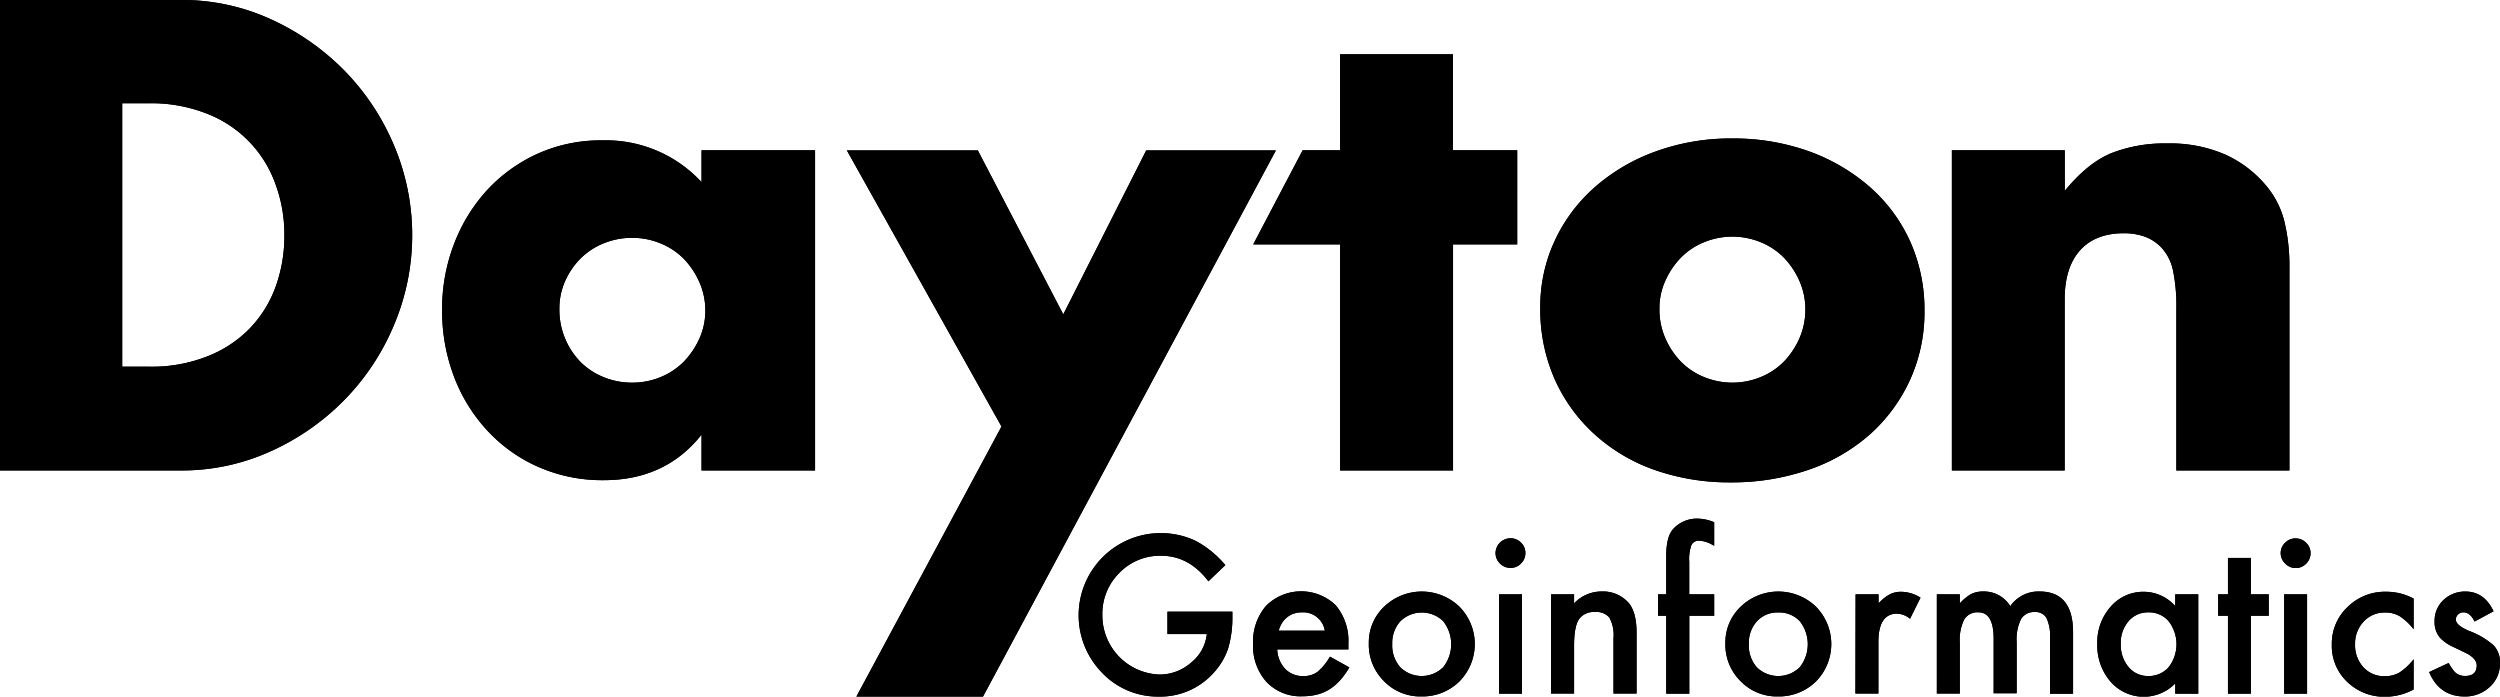 <svg xmlns="http://www.w3.org/2000/svg" viewBox="0 0 488.89 136.23">
    <path d="M0 0h35.37A41.75 41.75 0 0 1 53 3.78a48.17 48.17 0 0 1 14.38 10.06 46.85 46.85 0 0 1 9.69 14.64 45.06 45.06 0 0 1 .06 34.87 46.55 46.55 0 0 1-9.63 14.7 47.46 47.46 0 0 1-14.39 10.12A42 42 0 0 1 35.37 92H0zm23.9 71.71h5.49a29.53 29.53 0 0 0 11.1-2 23.53 23.53 0 0 0 8.23-5.36 23 23 0 0 0 5.12-8.11A29 29 0 0 0 55.61 46a28.29 28.29 0 0 0-1.83-10.24 23 23 0 0 0-13.41-13.57 29.62 29.62 0 0 0-11-2H23.9zm113.29-42.32h22.2V92h-22.2v-7q-7.06 8.91-19.14 8.9a31 31 0 0 1-12.56-2.5 30 30 0 0 1-10-7 32.19 32.19 0 0 1-6.65-10.61 36.17 36.17 0 0 1-2.38-13.29 35.21 35.21 0 0 1 2.32-12.75 32.82 32.82 0 0 1 6.46-10.55 30.7 30.7 0 0 1 9.88-7.13 30.09 30.09 0 0 1 12.68-2.62 25.46 25.46 0 0 1 19.39 8.17zm-27.8 31.1a14.63 14.63 0 0 0 4.08 10.24 13.41 13.41 0 0 0 4.52 3 14.51 14.51 0 0 0 5.67 1.1 14.28 14.28 0 0 0 5.55-1.1 13.47 13.47 0 0 0 4.51-3 15.87 15.87 0 0 0 3.05-4.51 13.22 13.22 0 0 0 1.16-5.49 13.63 13.63 0 0 0-1.16-5.55 15.75 15.75 0 0 0-3.05-4.57 13.47 13.47 0 0 0-4.51-3 14.28 14.28 0 0 0-5.55-1.1 14.51 14.51 0 0 0-5.67 1.1 13.41 13.41 0 0 0-4.52 3 14.92 14.92 0 0 0-3 4.45 13.25 13.25 0 0 0-1.08 5.43zm86.46 22.92l-30.24-54h25.61l16.71 32.07 16.22-32.07h25.36l-57.28 106.82h-24.76zm88.3-35.61V92h-22.08V47.8h-17l9.67-18.41h7.32V10.61h22.08v18.78h12.56V47.8zm17.06 12.32a30.49 30.49 0 0 1 2.81-13 31.76 31.76 0 0 1 7.81-10.48 37 37 0 0 1 11.89-7 43 43 0 0 1 15.06-2.56 43.7 43.7 0 0 1 14.94 2.5 37.27 37.27 0 0 1 11.95 7 31.3 31.3 0 0 1 7.86 10.61 32.45 32.45 0 0 1 2.81 13.6 31.87 31.87 0 0 1-2.87 13.6A32.28 32.28 0 0 1 365.61 85a35.3 35.3 0 0 1-12 6.89 46 46 0 0 1-15.18 2.44 44.15 44.15 0 0 1-14.88-2.44 34.33 34.33 0 0 1-11.76-7A32.19 32.19 0 0 1 304 74.08a33.83 33.83 0 0 1-2.79-13.96zm23.3.24a14.07 14.07 0 0 0 1.16 5.8 15.43 15.43 0 0 0 3.05 4.57 13.37 13.37 0 0 0 4.51 3 14.55 14.55 0 0 0 11.1 0 13.47 13.47 0 0 0 4.51-3 15.62 15.62 0 0 0 3.05-4.57 13.92 13.92 0 0 0 1.16-5.67 13.63 13.63 0 0 0-1.16-5.55 15.62 15.62 0 0 0-3.05-4.57 13.47 13.47 0 0 0-4.51-3 14.55 14.55 0 0 0-11.1 0 13.37 13.37 0 0 0-4.51 3 15.66 15.66 0 0 0-3.05 4.51 13 13 0 0 0-1.16 5.48zm57.19-30.97h22.08v7.93q4.5-5.49 9.14-7.38a28.62 28.62 0 0 1 10.85-1.89 27.1 27.1 0 0 1 11.28 2.13 22.48 22.48 0 0 1 8 6 17.36 17.36 0 0 1 3.66 7.07 36.89 36.89 0 0 1 1 8.9V92H425.6V60.36a34.5 34.5 0 0 0-.66-7.49 9.37 9.37 0 0 0-2.38-4.58 8.51 8.51 0 0 0-3.3-2.07 12.16 12.16 0 0 0-3.9-.61c-3.74 0-6.6 1.12-8.6 3.35s-3 5.43-3 9.58V92H381.7zm-153.4 90.23H241v1a21.25 21.25 0 0 1-.82 6.15 13.15 13.15 0 0 1-2.69 4.62 14 14 0 0 1-10.91 4.83 15 15 0 0 1-11.07-4.67 16.07 16.07 0 0 1 18.23-25.82 19.53 19.53 0 0 1 5.88 4.78l-3.31 3.17q-3.78-5-9.23-5a11 11 0 0 0-8.2 3.37 11.26 11.26 0 0 0-3.31 8.29 11.57 11.57 0 0 0 11.17 11.57 9.28 9.28 0 0 0 6.16-2.31 8.24 8.24 0 0 0 3.1-5.6h-7.7zm35.39 7.38h-13.92a5.87 5.87 0 0 0 1.56 3.81 4.73 4.73 0 0 0 3.53 1.4 4.56 4.56 0 0 0 2.76-.8 11.05 11.05 0 0 0 2.46-3l3.79 2.11a15.2 15.2 0 0 1-1.86 2.57 10.28 10.28 0 0 1-2.09 1.75 8.55 8.55 0 0 1-2.41 1 12 12 0 0 1-2.82.32 9.13 9.13 0 0 1-7-2.79 10.48 10.48 0 0 1-2.64-7.46 10.71 10.71 0 0 1 2.56-7.46 9.73 9.73 0 0 1 13.6-.08 10.78 10.78 0 0 1 2.47 7.52zm-4.61-3.67a4.29 4.29 0 0 0-4.52-3.58 4.56 4.56 0 0 0-1.56.25 4.11 4.11 0 0 0-1.3.71 4.38 4.38 0 0 0-1 1.13 5.41 5.41 0 0 0-.64 1.49zm8.6 2.47a9.64 9.64 0 0 1 3-7.16 10.62 10.62 0 0 1 14.71 0 10.38 10.38 0 0 1 0 14.62 10.3 10.3 0 0 1-7.43 2.93 9.83 9.83 0 0 1-7.32-3 10 10 0 0 1-2.96-7.39zm4.58.08a6.52 6.52 0 0 0 1.56 4.6 6 6 0 0 0 8.41 0 7.27 7.27 0 0 0 0-9 6 6 0 0 0-8.37 0 6.27 6.27 0 0 0-1.6 4.4zm20.2-17.73a2.94 2.94 0 0 1 2.91-2.89 2.82 2.82 0 0 1 2.07.86 2.71 2.71 0 0 1 .86 2 2.79 2.79 0 0 1-.86 2.07 2.71 2.71 0 0 1-2.05.86 2.79 2.79 0 0 1-2.07-.86 2.85 2.85 0 0 1-.86-2.04zm5.17 8.08v19.42h-4.49v-19.42zm5.68 0h4.51V118a7.34 7.34 0 0 1 5.3-2.33 6.69 6.69 0 0 1 5.28 2.13q1.64 1.82 1.64 5.92v11.91h-4.51V124.8a7.13 7.13 0 0 0-.79-4 3.26 3.26 0 0 0-2.84-1.11 3.48 3.48 0 0 0-3.17 1.47c-.61 1-.91 2.67-.91 5.08v9.38h-4.51zm27.04 4.18v15.24h-4.51v-15.24h-1.6v-4.18h1.6v-7.5c0-2.45.42-4.17 1.28-5.19a6.26 6.26 0 0 1 5.1-2.11 8.66 8.66 0 0 1 3 .7v4.59l-.46-.24a5.53 5.53 0 0 0-2.39-.74 1.59 1.59 0 0 0-1.61.86 8.19 8.19 0 0 0-.42 3.23v6.4h4.88v4.18zm7.06 5.39a9.64 9.64 0 0 1 3-7.16 10.62 10.62 0 0 1 14.71 0 10.41 10.41 0 0 1 0 14.62 10.31 10.31 0 0 1-7.44 2.93 9.83 9.83 0 0 1-7.31-3 10 10 0 0 1-2.96-7.39zm4.58.08a6.57 6.57 0 0 0 1.55 4.6 6 6 0 0 0 8.42 0 7.27 7.27 0 0 0 0-9 5.49 5.49 0 0 0-4.21-1.71 5.42 5.42 0 0 0-4.16 1.71 6.23 6.23 0 0 0-1.59 4.4zm20.88-9.65h4.49V118a8.53 8.53 0 0 1 2.19-1.77 4.92 4.92 0 0 1 2.31-.5 7.23 7.23 0 0 1 3.71 1.15l-2.05 4.12a4.29 4.29 0 0 0-2.52-1q-3.67 0-3.67 5.55v10.07h-4.49zm15.89 0h4.49V118a9.4 9.4 0 0 1 2.21-1.83 5.27 5.27 0 0 1 2.45-.5 6 6 0 0 1 5.21 2.87 6.7 6.7 0 0 1 5.72-2.87q6.56 0 6.56 8v12h-4.51v-10.81a8.23 8.23 0 0 0-.68-4 2.44 2.44 0 0 0-2.29-1.17 2.92 2.92 0 0 0-2.7 1.39 8.94 8.94 0 0 0-.85 4.49v10h-4.5v-10.65c0-3.46-1-5.18-3-5.18a3 3 0 0 0-2.76 1.41 8.92 8.92 0 0 0-.86 4.47v10h-4.49zm46.62 0h4.5v19.42h-4.5v-2a8.6 8.6 0 0 1-12.62-.32 10.78 10.78 0 0 1-2.62-7.41 10.46 10.46 0 0 1 2.62-7.28 8.42 8.42 0 0 1 6.54-2.91 8.28 8.28 0 0 1 6.08 2.79zm-10.65 9.65a6.74 6.74 0 0 0 1.5 4.54 4.87 4.87 0 0 0 3.86 1.78 5.12 5.12 0 0 0 4-1.72 7.36 7.36 0 0 0 0-9 5.05 5.05 0 0 0-4-1.73 4.93 4.93 0 0 0-3.86 1.75 6.45 6.45 0 0 0-1.5 4.38zm25.44-5.47v15.24h-4.48v-15.24h-1.92v-4.18h1.92v-7.12h4.48v7.12h3.49v4.18zm5.83-12.26a2.75 2.75 0 0 1 .86-2 2.78 2.78 0 0 1 2.05-.86 2.82 2.82 0 0 1 2.07.86 2.75 2.75 0 0 1 .86 2 2.82 2.82 0 0 1-.86 2.07 2.73 2.73 0 0 1-2 .86 2.77 2.77 0 0 1-2.07-.86 2.81 2.81 0 0 1-.91-2.07zm5.16 8.08v19.42h-4.48v-19.42zm20.84.83v6a11.14 11.14 0 0 0-2.75-2.57 5.47 5.47 0 0 0-2.82-.71 5.54 5.54 0 0 0-4.2 1.77 6.22 6.22 0 0 0-1.68 4.45 6.34 6.34 0 0 0 1.62 4.48 5.45 5.45 0 0 0 4.17 1.76 5.79 5.79 0 0 0 2.85-.7 11.49 11.49 0 0 0 2.81-2.63v5.92a11.82 11.82 0 0 1-5.46 1.42 10.42 10.42 0 0 1-7.54-2.92 9.69 9.69 0 0 1-3-7.27 9.83 9.83 0 0 1 3.07-7.34 10.36 10.36 0 0 1 7.53-3 11.34 11.34 0 0 1 5.4 1.34zm15.63 2.48l-3.71 2c-.58-1.2-1.31-1.79-2.17-1.79a1.47 1.47 0 0 0-1.06.41 1.37 1.37 0 0 0-.44 1c0 .75.87 1.48 2.59 2.22a15.25 15.25 0 0 1 4.81 2.83 4.85 4.85 0 0 1 1.24 3.49 6.12 6.12 0 0 1-2.08 4.7 7 7 0 0 1-4.86 1.8q-4.89 0-6.92-4.77l3.82-1.78a9 9 0 0 0 1.22 1.78 2.82 2.82 0 0 0 2 .76c1.51 0 2.27-.69 2.27-2.08 0-.79-.58-1.54-1.76-2.23l-1.35-.66-1.38-.66a8.27 8.27 0 0 1-2.75-1.91 4.7 4.7 0 0 1-1-3.13 5.54 5.54 0 0 1 1.74-4.19 6.09 6.09 0 0 1 4.31-1.65q3.66.01 5.48 3.86z"/>
    <path d="M0 0h35.37A41.75 41.75 0 0 1 53 3.78a48.17 48.17 0 0 1 14.38 10.06 46.85 46.85 0 0 1 9.69 14.64 45.06 45.06 0 0 1 .06 34.87 46.55 46.55 0 0 1-9.63 14.7 47.46 47.46 0 0 1-14.39 10.12A42 42 0 0 1 35.37 92H0zm23.9 71.71h5.49a29.53 29.53 0 0 0 11.1-2 23.53 23.53 0 0 0 8.23-5.36 23 23 0 0 0 5.12-8.11A29 29 0 0 0 55.61 46a28.29 28.29 0 0 0-1.83-10.24 23 23 0 0 0-13.41-13.57 29.62 29.62 0 0 0-11-2H23.9zm113.29-42.32h22.2V92h-22.2v-7q-7.06 8.91-19.14 8.9a31 31 0 0 1-12.56-2.5 30 30 0 0 1-10-7 32.19 32.19 0 0 1-6.65-10.61 36.17 36.17 0 0 1-2.38-13.29 35.21 35.21 0 0 1 2.32-12.75 32.82 32.82 0 0 1 6.46-10.55 30.7 30.7 0 0 1 9.88-7.13 30.09 30.09 0 0 1 12.68-2.62 25.46 25.46 0 0 1 19.39 8.17zm-27.8 31.1a14.63 14.63 0 0 0 4.08 10.24 13.41 13.41 0 0 0 4.52 3 14.51 14.51 0 0 0 5.67 1.1 14.28 14.28 0 0 0 5.55-1.1 13.47 13.47 0 0 0 4.51-3 15.87 15.87 0 0 0 3.05-4.51 13.22 13.22 0 0 0 1.16-5.49 13.63 13.63 0 0 0-1.16-5.55 15.75 15.75 0 0 0-3.05-4.57 13.47 13.47 0 0 0-4.51-3 14.28 14.28 0 0 0-5.55-1.1 14.51 14.51 0 0 0-5.67 1.1 13.41 13.41 0 0 0-4.52 3 14.92 14.92 0 0 0-3 4.45 13.25 13.25 0 0 0-1.08 5.43zm86.46 22.92l-30.24-54h25.61l16.71 32.07 16.22-32.07h25.36l-57.28 106.82h-24.76zm88.3-35.61V92h-22.08V47.8h-17l9.67-18.41h7.32V10.61h22.08v18.78h12.56V47.8zm17.06 12.32a30.49 30.49 0 0 1 2.81-13 31.76 31.76 0 0 1 7.81-10.48 37 37 0 0 1 11.89-7 43 43 0 0 1 15.06-2.56 43.7 43.7 0 0 1 14.94 2.5 37.27 37.27 0 0 1 11.95 7 31.3 31.3 0 0 1 7.86 10.61 32.45 32.45 0 0 1 2.81 13.6 31.87 31.87 0 0 1-2.87 13.6A32.28 32.28 0 0 1 365.61 85a35.3 35.3 0 0 1-12 6.89 46 46 0 0 1-15.18 2.44 44.15 44.15 0 0 1-14.88-2.44 34.33 34.33 0 0 1-11.76-7A32.19 32.19 0 0 1 304 74.08a33.83 33.83 0 0 1-2.79-13.96zm23.3.24a14.07 14.07 0 0 0 1.16 5.8 15.43 15.43 0 0 0 3.05 4.57 13.37 13.37 0 0 0 4.51 3 14.55 14.55 0 0 0 11.1 0 13.47 13.47 0 0 0 4.51-3 15.62 15.62 0 0 0 3.05-4.57 13.92 13.92 0 0 0 1.16-5.67 13.63 13.63 0 0 0-1.16-5.55 15.62 15.62 0 0 0-3.05-4.57 13.47 13.47 0 0 0-4.51-3 14.55 14.55 0 0 0-11.1 0 13.37 13.37 0 0 0-4.51 3 15.66 15.66 0 0 0-3.05 4.51 13 13 0 0 0-1.16 5.48zm57.19-30.97h22.08v7.93q4.5-5.49 9.14-7.38a28.62 28.62 0 0 1 10.85-1.89 27.1 27.1 0 0 1 11.28 2.13 22.48 22.48 0 0 1 8 6 17.36 17.36 0 0 1 3.66 7.07 36.89 36.89 0 0 1 1 8.9V92H425.6V60.36a34.5 34.5 0 0 0-.66-7.49 9.37 9.37 0 0 0-2.38-4.58 8.51 8.51 0 0 0-3.3-2.07 12.16 12.16 0 0 0-3.9-.61c-3.74 0-6.6 1.12-8.6 3.35s-3 5.43-3 9.58V92H381.7zm-153.4 90.23H241v1a21.25 21.25 0 0 1-.82 6.15 13.15 13.15 0 0 1-2.69 4.62 14 14 0 0 1-10.91 4.83 15 15 0 0 1-11.07-4.67 16.07 16.07 0 0 1 18.23-25.82 19.53 19.53 0 0 1 5.88 4.78l-3.31 3.17q-3.78-5-9.23-5a11 11 0 0 0-8.2 3.37 11.26 11.26 0 0 0-3.31 8.29 11.57 11.57 0 0 0 11.17 11.57 9.28 9.28 0 0 0 6.16-2.31 8.24 8.24 0 0 0 3.1-5.6h-7.7zm35.39 7.38h-13.92a5.87 5.87 0 0 0 1.56 3.81 4.73 4.73 0 0 0 3.53 1.4 4.56 4.56 0 0 0 2.76-.8 11.05 11.05 0 0 0 2.46-3l3.79 2.11a15.2 15.2 0 0 1-1.86 2.57 10.28 10.28 0 0 1-2.09 1.75 8.55 8.55 0 0 1-2.41 1 12 12 0 0 1-2.82.32 9.13 9.13 0 0 1-7-2.79 10.48 10.48 0 0 1-2.64-7.46 10.71 10.71 0 0 1 2.56-7.46 9.73 9.73 0 0 1 13.6-.08 10.78 10.78 0 0 1 2.47 7.52zm-4.61-3.67a4.29 4.29 0 0 0-4.52-3.58 4.56 4.56 0 0 0-1.56.25 4.11 4.11 0 0 0-1.3.71 4.38 4.38 0 0 0-1 1.13 5.41 5.41 0 0 0-.64 1.49zm8.6 2.47a9.64 9.64 0 0 1 3-7.16 10.62 10.62 0 0 1 14.71 0 10.38 10.38 0 0 1 0 14.62 10.3 10.3 0 0 1-7.43 2.93 9.83 9.83 0 0 1-7.32-3 10 10 0 0 1-2.96-7.39zm4.58.08a6.52 6.52 0 0 0 1.56 4.6 6 6 0 0 0 8.41 0 7.27 7.27 0 0 0 0-9 6 6 0 0 0-8.37 0 6.27 6.27 0 0 0-1.6 4.4zm20.2-17.73a2.94 2.94 0 0 1 2.91-2.89 2.82 2.82 0 0 1 2.07.86 2.71 2.71 0 0 1 .86 2 2.79 2.79 0 0 1-.86 2.07 2.71 2.71 0 0 1-2.05.86 2.79 2.79 0 0 1-2.07-.86 2.85 2.85 0 0 1-.86-2.04zm5.17 8.08v19.42h-4.49v-19.42zm5.68 0h4.51V118a7.34 7.34 0 0 1 5.3-2.33 6.69 6.69 0 0 1 5.28 2.13q1.64 1.82 1.64 5.92v11.91h-4.51V124.8a7.13 7.13 0 0 0-.79-4 3.26 3.26 0 0 0-2.84-1.11 3.48 3.48 0 0 0-3.17 1.47c-.61 1-.91 2.67-.91 5.08v9.38h-4.51zm27.04 4.18v15.24h-4.51v-15.24h-1.6v-4.18h1.6v-7.5c0-2.45.42-4.17 1.28-5.19a6.26 6.26 0 0 1 5.1-2.11 8.66 8.66 0 0 1 3 .7v4.59l-.46-.24a5.53 5.53 0 0 0-2.39-.74 1.59 1.59 0 0 0-1.61.86 8.19 8.19 0 0 0-.42 3.23v6.4h4.88v4.18zm7.06 5.39a9.64 9.64 0 0 1 3-7.16 10.62 10.62 0 0 1 14.71 0 10.41 10.41 0 0 1 0 14.62 10.31 10.31 0 0 1-7.44 2.93 9.83 9.83 0 0 1-7.31-3 10 10 0 0 1-2.96-7.39zm4.58.08a6.57 6.57 0 0 0 1.55 4.6 6 6 0 0 0 8.42 0 7.27 7.27 0 0 0 0-9 5.49 5.49 0 0 0-4.21-1.71 5.42 5.42 0 0 0-4.16 1.71 6.23 6.23 0 0 0-1.59 4.4zm20.88-9.65h4.49V118a8.53 8.53 0 0 1 2.19-1.77 4.92 4.92 0 0 1 2.31-.5 7.23 7.23 0 0 1 3.71 1.15l-2.05 4.12a4.29 4.29 0 0 0-2.52-1q-3.67 0-3.67 5.55v10.07h-4.49zm15.89 0h4.49V118a9.4 9.4 0 0 1 2.21-1.83 5.27 5.27 0 0 1 2.45-.5 6 6 0 0 1 5.21 2.87 6.7 6.7 0 0 1 5.72-2.87q6.56 0 6.56 8v12h-4.51v-10.81a8.23 8.23 0 0 0-.68-4 2.44 2.44 0 0 0-2.29-1.17 2.92 2.92 0 0 0-2.7 1.39 8.94 8.94 0 0 0-.85 4.49v10h-4.5v-10.65c0-3.46-1-5.18-3-5.18a3 3 0 0 0-2.76 1.41 8.92 8.92 0 0 0-.86 4.47v10h-4.49zm46.62 0h4.5v19.42h-4.5v-2a8.6 8.6 0 0 1-12.62-.32 10.78 10.78 0 0 1-2.62-7.41 10.46 10.46 0 0 1 2.62-7.28 8.42 8.42 0 0 1 6.54-2.91 8.28 8.28 0 0 1 6.08 2.79zm-10.65 9.65a6.74 6.74 0 0 0 1.5 4.54 4.87 4.87 0 0 0 3.86 1.78 5.12 5.12 0 0 0 4-1.72 7.36 7.36 0 0 0 0-9 5.05 5.05 0 0 0-4-1.73 4.93 4.93 0 0 0-3.86 1.75 6.45 6.45 0 0 0-1.5 4.38zm25.44-5.47v15.24h-4.48v-15.24h-1.92v-4.18h1.92v-7.12h4.48v7.12h3.49v4.18zm5.83-12.26a2.75 2.75 0 0 1 .86-2 2.78 2.78 0 0 1 2.05-.86 2.82 2.82 0 0 1 2.07.86 2.75 2.75 0 0 1 .86 2 2.82 2.82 0 0 1-.86 2.07 2.73 2.73 0 0 1-2 .86 2.77 2.77 0 0 1-2.07-.86 2.81 2.81 0 0 1-.91-2.07zm5.16 8.08v19.42h-4.48v-19.42zm20.84.83v6a11.14 11.14 0 0 0-2.75-2.57 5.47 5.47 0 0 0-2.82-.71 5.54 5.54 0 0 0-4.2 1.77 6.22 6.22 0 0 0-1.68 4.45 6.34 6.34 0 0 0 1.62 4.48 5.45 5.45 0 0 0 4.17 1.76 5.79 5.79 0 0 0 2.85-.7 11.49 11.49 0 0 0 2.81-2.63v5.92a11.82 11.82 0 0 1-5.46 1.42 10.42 10.42 0 0 1-7.54-2.92 9.69 9.69 0 0 1-3-7.27 9.83 9.83 0 0 1 3.07-7.34 10.36 10.36 0 0 1 7.53-3 11.34 11.34 0 0 1 5.4 1.34zm15.63 2.48l-3.71 2c-.58-1.2-1.31-1.79-2.17-1.79a1.47 1.47 0 0 0-1.06.41 1.37 1.37 0 0 0-.44 1c0 .75.87 1.48 2.59 2.22a15.25 15.25 0 0 1 4.81 2.83 4.85 4.85 0 0 1 1.24 3.49 6.12 6.12 0 0 1-2.08 4.7 7 7 0 0 1-4.86 1.8q-4.89 0-6.92-4.77l3.82-1.78a9 9 0 0 0 1.22 1.78 2.82 2.82 0 0 0 2 .76c1.51 0 2.27-.69 2.27-2.08 0-.79-.58-1.54-1.76-2.23l-1.35-.66-1.38-.66a8.27 8.27 0 0 1-2.75-1.91 4.7 4.7 0 0 1-1-3.13 5.54 5.54 0 0 1 1.74-4.19 6.09 6.09 0 0 1 4.31-1.65q3.66.01 5.48 3.86z"/>
</svg>
